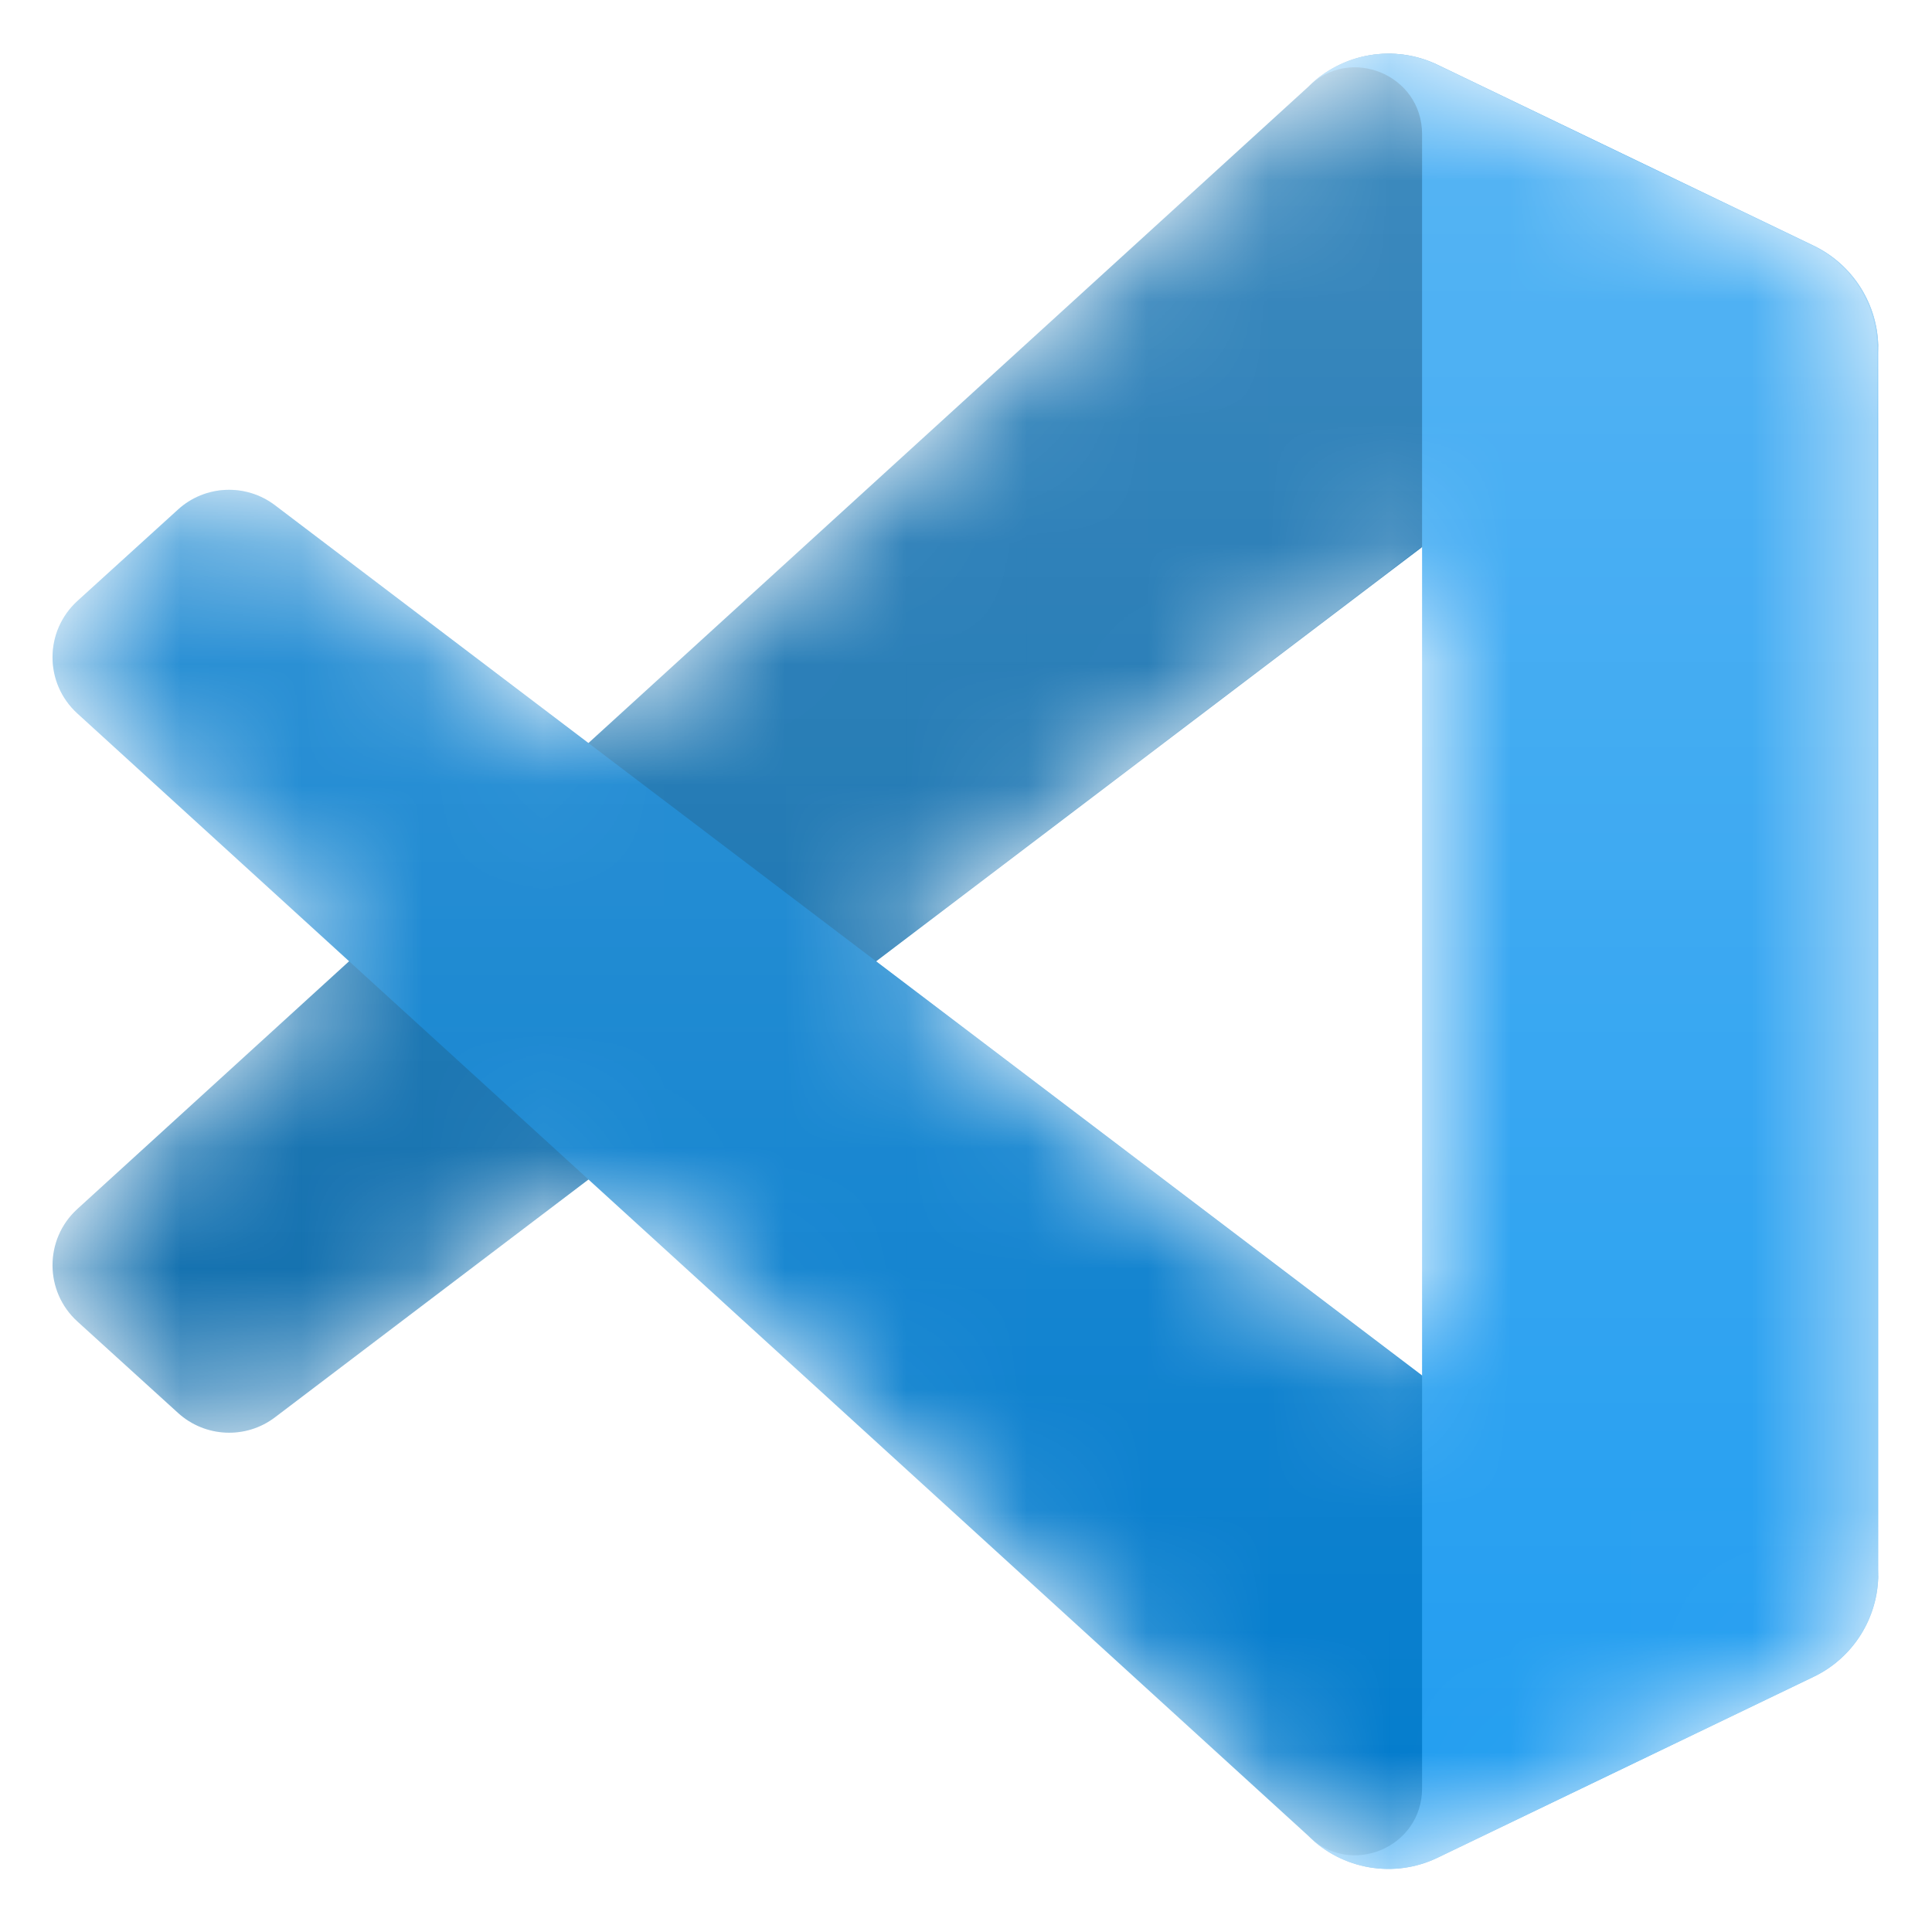 <?xml version="1.0" encoding="UTF-8"?> <svg xmlns="http://www.w3.org/2000/svg" width="16" height="16" viewBox="0 0 16 16" fill="none"> <g clip-path="url(#clip0_76_21656)"> <mask id="mask0_76_21656" style="mask-type:alpha" maskUnits="userSpaceOnUse" x="0" y="0" width="16" height="16"> <path fill-rule="evenodd" clip-rule="evenodd" d="M11.16 15.413C11.398 15.506 11.669 15.5 11.909 15.384L15.021 13.887C15.348 13.73 15.555 13.399 15.555 13.036V2.886C15.555 2.523 15.348 2.192 15.021 2.034L11.909 0.537C11.594 0.386 11.225 0.423 10.949 0.624C10.909 0.653 10.871 0.685 10.836 0.72L4.88 6.154L2.286 4.185C2.044 4.001 1.707 4.016 1.482 4.22L0.65 4.977C0.376 5.227 0.376 5.658 0.65 5.908L2.899 7.961L0.65 10.014C0.376 10.264 0.376 10.695 0.65 10.945L1.482 11.701C1.707 11.906 2.044 11.921 2.286 11.737L4.88 9.768L10.836 15.202C10.93 15.296 11.041 15.367 11.16 15.413ZM11.78 4.531L7.261 7.961L11.78 11.391V4.531Z" fill="white"></path> </mask> <g mask="url(#mask0_76_21656)"> <path d="M15.021 2.037L11.907 0.538C11.547 0.364 11.116 0.437 10.833 0.72L0.64 10.013C0.366 10.263 0.367 10.695 0.641 10.944L1.474 11.701C1.698 11.905 2.036 11.921 2.278 11.737L14.552 2.426C14.964 2.113 15.555 2.407 15.555 2.924V2.888C15.555 2.525 15.348 2.194 15.021 2.037Z" fill="#0065A9"></path> <g filter="url(#filter0_d_76_21656)"> <path d="M15.021 13.885L11.907 15.384C11.547 15.558 11.116 15.485 10.833 15.202L0.64 5.908C0.366 5.658 0.367 5.227 0.641 4.977L1.474 4.22C1.698 4.016 2.036 4.001 2.278 4.185L14.552 13.496C14.964 13.809 15.555 13.515 15.555 12.998V13.034C15.555 13.397 15.348 13.728 15.021 13.885Z" fill="#007ACC"></path> </g> <g filter="url(#filter1_d_76_21656)"> <path d="M11.907 15.384C11.547 15.558 11.116 15.485 10.833 15.202C11.181 15.55 11.777 15.303 11.777 14.81V1.111C11.777 0.619 11.181 0.372 10.833 0.72C11.116 0.437 11.547 0.364 11.907 0.537L15.02 2.034C15.347 2.192 15.555 2.523 15.555 2.886V13.036C15.555 13.399 15.347 13.73 15.02 13.887L11.907 15.384Z" fill="#1F9CF0"></path> </g> <g style="mix-blend-mode:overlay" opacity="0.25"> <path fill-rule="evenodd" clip-rule="evenodd" d="M11.151 15.413C11.389 15.506 11.66 15.5 11.9 15.384L15.011 13.887C15.338 13.73 15.546 13.399 15.546 13.036V2.886C15.546 2.523 15.338 2.192 15.011 2.034L11.9 0.537C11.585 0.386 11.216 0.423 10.939 0.624C10.9 0.653 10.862 0.685 10.827 0.72L4.871 6.154L2.277 4.185C2.035 4.001 1.697 4.016 1.473 4.22L0.641 4.977C0.367 5.227 0.366 5.658 0.64 5.908L2.89 7.961L0.64 10.014C0.366 10.264 0.367 10.695 0.641 10.945L1.473 11.701C1.697 11.906 2.035 11.921 2.277 11.737L4.871 9.768L10.827 15.202C10.921 15.296 11.032 15.367 11.151 15.413ZM11.771 4.531L7.252 7.961L11.771 11.391V4.531Z" fill="url(#paint0_linear_76_21656)"></path> </g> </g> </g> <defs> <filter id="filter0_d_76_21656" x="-7.898" y="-4.277" width="31.787" height="28.088" filterUnits="userSpaceOnUse" color-interpolation-filters="sRGB"> <feFlood flood-opacity="0" result="BackgroundImageFix"></feFlood> <feColorMatrix in="SourceAlpha" type="matrix" values="0 0 0 0 0 0 0 0 0 0 0 0 0 0 0 0 0 0 127 0" result="hardAlpha"></feColorMatrix> <feOffset></feOffset> <feGaussianBlur stdDeviation="4.167"></feGaussianBlur> <feColorMatrix type="matrix" values="0 0 0 0 0 0 0 0 0 0 0 0 0 0 0 0 0 0 0.25 0"></feColorMatrix> <feBlend mode="overlay" in2="BackgroundImageFix" result="effect1_dropShadow_76_21656"></feBlend> <feBlend mode="normal" in="SourceGraphic" in2="effect1_dropShadow_76_21656" result="shape"></feBlend> </filter> <filter id="filter1_d_76_21656" x="2.5" y="-7.889" width="21.389" height="31.7" filterUnits="userSpaceOnUse" color-interpolation-filters="sRGB"> <feFlood flood-opacity="0" result="BackgroundImageFix"></feFlood> <feColorMatrix in="SourceAlpha" type="matrix" values="0 0 0 0 0 0 0 0 0 0 0 0 0 0 0 0 0 0 127 0" result="hardAlpha"></feColorMatrix> <feOffset></feOffset> <feGaussianBlur stdDeviation="4.167"></feGaussianBlur> <feColorMatrix type="matrix" values="0 0 0 0 0 0 0 0 0 0 0 0 0 0 0 0 0 0 0.25 0"></feColorMatrix> <feBlend mode="overlay" in2="BackgroundImageFix" result="effect1_dropShadow_76_21656"></feBlend> <feBlend mode="normal" in="SourceGraphic" in2="effect1_dropShadow_76_21656" result="shape"></feBlend> </filter> <linearGradient id="paint0_linear_76_21656" x1="7.991" y1="0.444" x2="7.991" y2="15.477" gradientUnits="userSpaceOnUse"> <stop stop-color="white"></stop> <stop offset="1" stop-color="white" stop-opacity="0"></stop> </linearGradient> <clipPath id="clip0_76_21656"> <rect width="16" height="16" fill="white"></rect> </clipPath> </defs> </svg> 